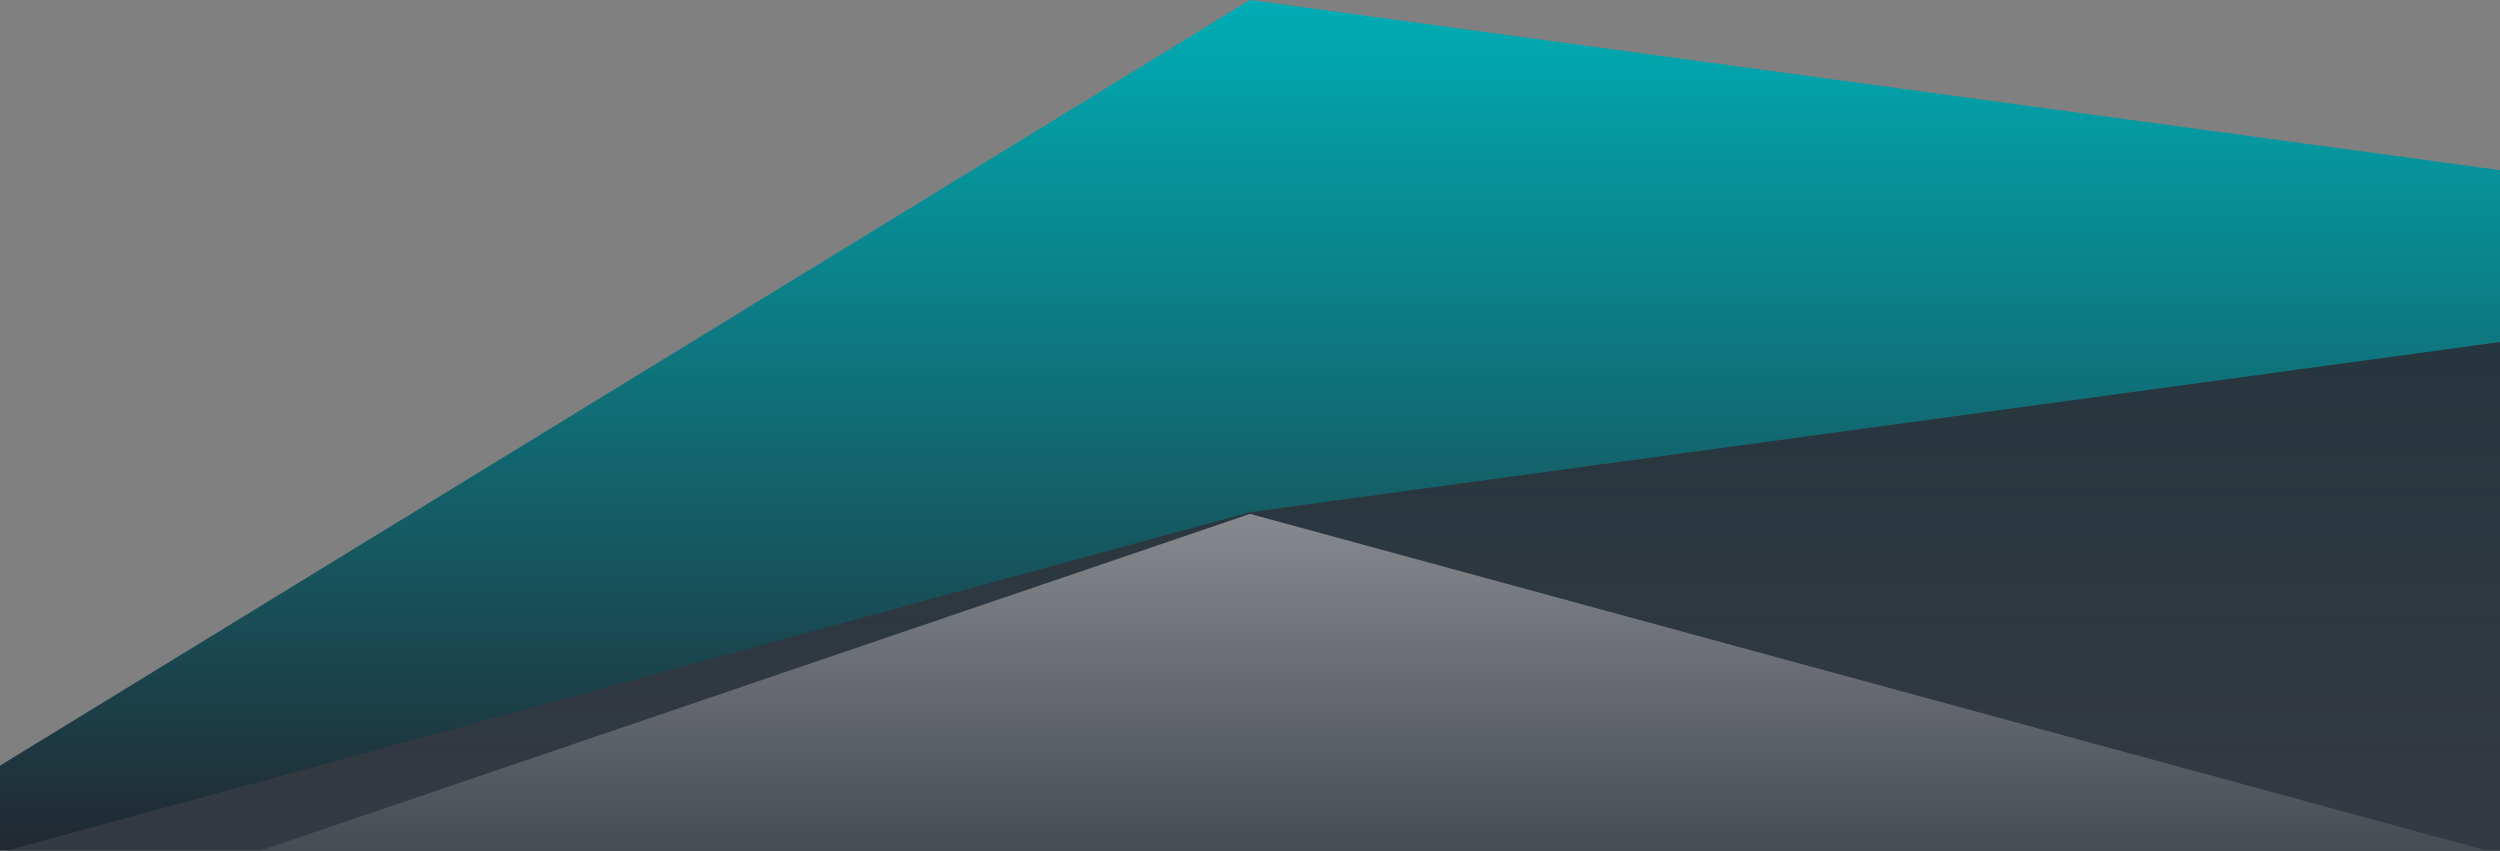 <svg id="wave" style="transform:rotate(0deg); transition: 0.3s" viewBox="0 0 1440 490" version="1.1" xmlns="http://www.w3.org/2000/svg"><rect x="0" y="0" width="1440" height="490" fill="#808080" stroke="none"/><defs><linearGradient id="sw-gradient-0" x1="0" x2="0" y1="1" y2="0"><stop stop-color="rgba(34, 40, 49, 1)" offset="0%"></stop><stop stop-color="rgba(0, 173, 181, 1)" offset="100%"></stop></linearGradient></defs><path style="transform:translate(0, 0px); opacity:1" fill="url(#sw-gradient-0)" d="M0,441L720,0L1440,98L2160,98L2880,49L3600,196L4320,147L5040,0L5760,49L6480,0L7200,49L7920,343L8640,147L9360,0L10080,343L10800,49L11520,98L12240,0L12960,196L13680,49L14400,49L15120,441L15840,0L16560,49L17280,49L17280,490L16560,490L15840,490L15120,490L14400,490L13680,490L12960,490L12240,490L11520,490L10800,490L10080,490L9360,490L8640,490L7920,490L7200,490L6480,490L5760,490L5040,490L4320,490L3600,490L2880,490L2160,490L1440,490L720,490L0,490Z"></path><defs><linearGradient id="sw-gradient-1" x1="0" x2="0" y1="1" y2="0"><stop stop-color="rgba(57, 62, 70, 1)" offset="0%"></stop><stop stop-color="rgba(34, 40, 49, 1)" offset="100%"></stop></linearGradient></defs><path style="transform:translate(0, 50px); opacity:0.9" fill="url(#sw-gradient-1)" d="M0,441L720,245L1440,147L2160,147L2880,245L3600,196L4320,294L5040,196L5760,49L6480,343L7200,343L7920,441L8640,343L9360,294L10080,245L10800,343L11520,294L12240,245L12960,343L13680,98L14400,147L15120,441L15840,392L16560,0L17280,147L17280,490L16560,490L15840,490L15120,490L14400,490L13680,490L12960,490L12240,490L11520,490L10800,490L10080,490L9360,490L8640,490L7920,490L7200,490L6480,490L5760,490L5040,490L4320,490L3600,490L2880,490L2160,490L1440,490L720,490L0,490Z"></path><defs><linearGradient id="sw-gradient-2" x1="0" x2="0" y1="1" y2="0"><stop stop-color="rgba(34, 40, 49, 1)" offset="0%"></stop><stop stop-color="rgba(238, 238, 238, 1)" offset="100%"></stop></linearGradient></defs><path style="transform:translate(0, 100px); opacity:0.8" fill="url(#sw-gradient-2)" d="M0,441L720,196L1440,392L2160,294L2880,245L3600,49L4320,98L5040,147L5760,294L6480,98L7200,343L7920,245L8640,294L9360,98L10080,49L10800,245L11520,294L12240,343L12960,245L13680,294L14400,294L15120,343L15840,147L16560,196L17280,0L17280,490L16560,490L15840,490L15120,490L14400,490L13680,490L12960,490L12240,490L11520,490L10800,490L10080,490L9360,490L8640,490L7920,490L7200,490L6480,490L5760,490L5040,490L4320,490L3600,490L2880,490L2160,490L1440,490L720,490L0,490Z"></path></svg>